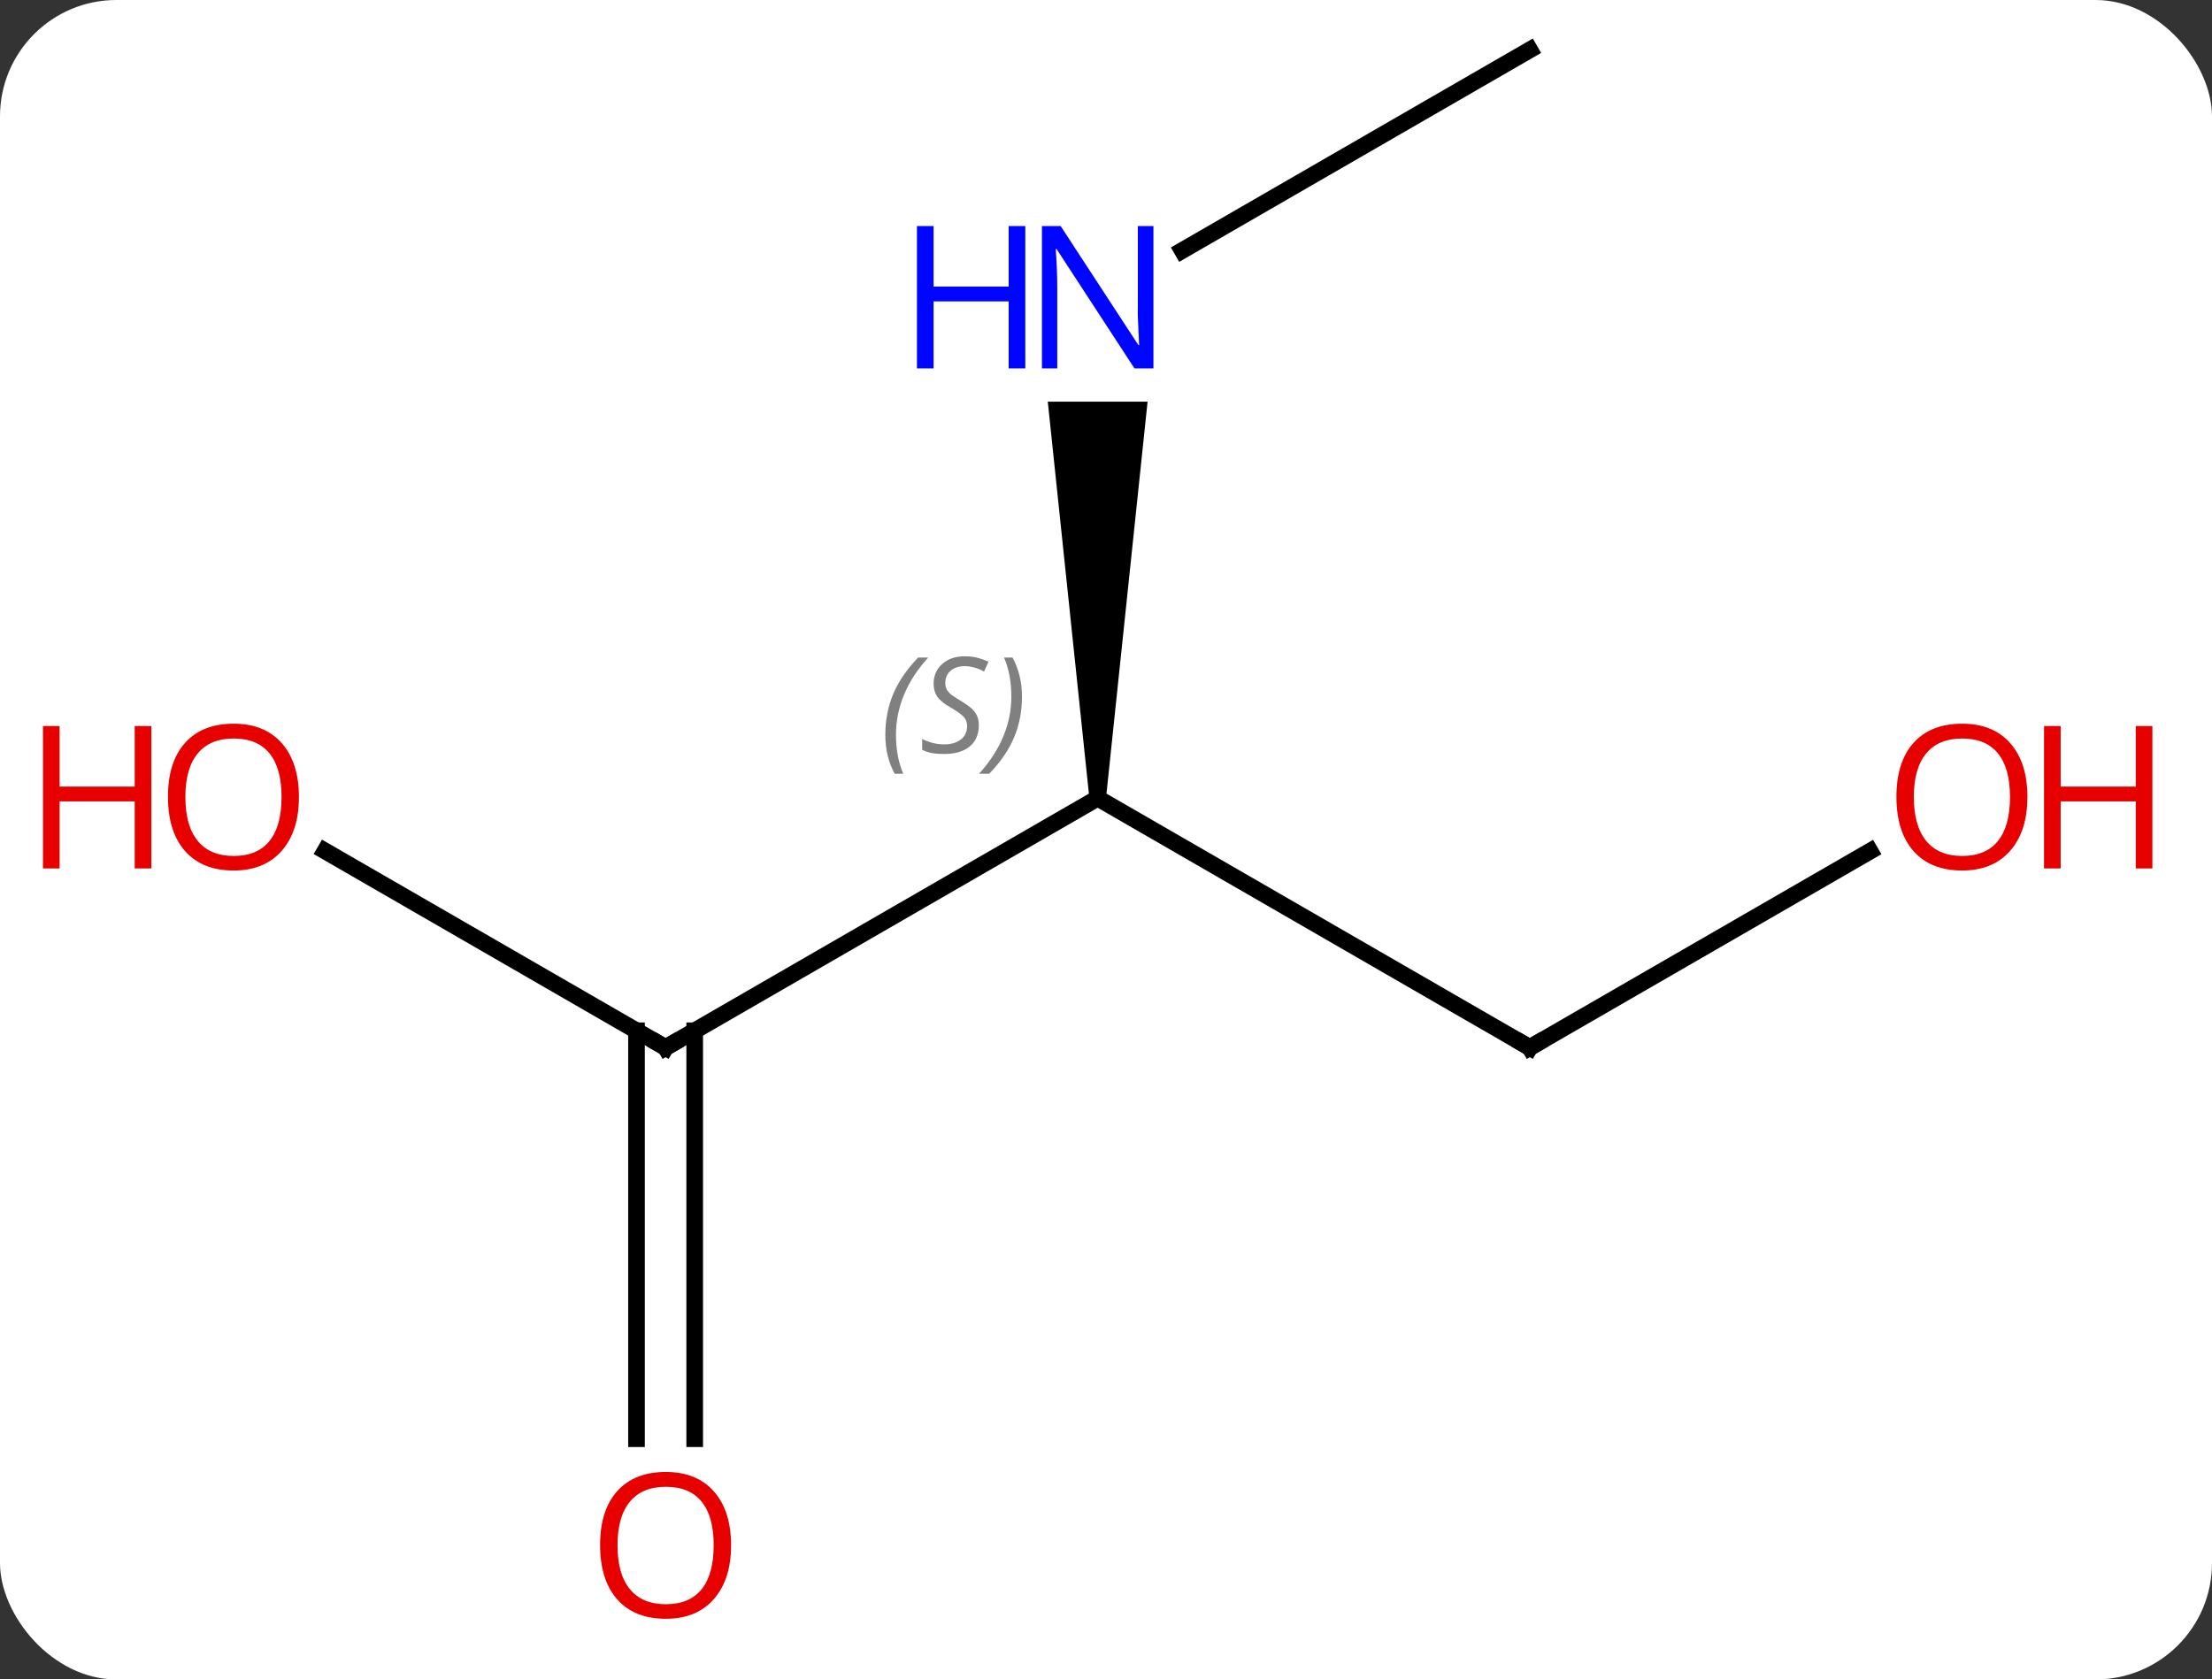 <svg width="133" viewBox="0 0 133 101" style="fill-opacity:1; color-rendering:auto; color-interpolation:auto; text-rendering:auto; stroke:black; stroke-linecap:square; stroke-miterlimit:10; shape-rendering:auto; stroke-opacity:1; fill:black; stroke-dasharray:none; font-weight:normal; stroke-width:1; font-family:'Open Sans'; font-style:normal; stroke-linejoin:miter; font-size:12; stroke-dashoffset:0; image-rendering:auto;" height="101" class="cas-substance-image" xmlns:xlink="http://www.w3.org/1999/xlink" xmlns="http://www.w3.org/2000/svg"><rect x="0" y="0" width="133" height="101" fill="#333333" stroke="none"/><svg class="cas-substance-single-component"><rect y="0" x="0" width="133" stroke="none" ry="7" rx="7" height="101" fill="white" class="cas-substance-group"/><svg y="0" x="0" width="133" viewBox="0 0 133 101" style="fill:black;" height="101" class="cas-substance-single-component-image"><svg><g><g transform="translate(66,48)" style="text-rendering:geometricPrecision; color-rendering:optimizeQuality; color-interpolation:linearRGB; stroke-linecap:butt; image-rendering:optimizeQuality;"><line y2="15" y1="0" x2="-25.98" x1="0" style="fill:none;"/><line y2="15" y1="0" x2="25.98" x1="0" style="fill:none;"/><path style="stroke:none;" d="M0.5 0 L-0.5 -0 L-3 -23.844 L3 -23.844 Z"/><line y2="3.178" y1="15" x2="-46.458" x1="-25.98" style="fill:none;"/><line y2="38.523" y1="13.99" x2="-27.73" x1="-27.73" style="fill:none;"/><line y2="38.523" y1="13.99" x2="-24.23" x1="-24.23" style="fill:none;"/><line y2="3.189" y1="15" x2="46.44" x1="25.98" style="fill:none;"/><line y2="-45" y1="-32.935" x2="25.98" x1="5.084" style="fill:none;"/></g><g transform="translate(66,48)" style="font-size:8.4px; fill:gray; text-rendering:geometricPrecision; image-rendering:optimizeQuality; color-rendering:optimizeQuality; font-family:'Open Sans'; font-style:italic; stroke:gray; color-interpolation:linearRGB;"><path style="stroke:none;" d="M-12.769 -3.797 Q-12.769 -5.125 -12.3 -6.25 Q-11.831 -7.375 -10.8 -8.453 L-10.191 -8.453 Q-11.159 -7.391 -11.644 -6.219 Q-12.128 -5.047 -12.128 -3.813 Q-12.128 -2.485 -11.691 -1.469 L-12.206 -1.469 Q-12.769 -2.5 -12.769 -3.797 ZM-7.146 -4.391 Q-7.146 -3.563 -7.693 -3.11 Q-8.24 -2.656 -9.24 -2.656 Q-9.646 -2.656 -9.959 -2.711 Q-10.271 -2.766 -10.552 -2.906 L-10.552 -3.563 Q-9.927 -3.235 -9.224 -3.235 Q-8.599 -3.235 -8.224 -3.531 Q-7.849 -3.828 -7.849 -4.344 Q-7.849 -4.656 -8.052 -4.883 Q-8.255 -5.109 -8.818 -5.438 Q-9.412 -5.766 -9.638 -6.094 Q-9.865 -6.422 -9.865 -6.875 Q-9.865 -7.609 -9.349 -8.07 Q-8.834 -8.531 -7.99 -8.531 Q-7.615 -8.531 -7.279 -8.453 Q-6.943 -8.375 -6.568 -8.203 L-6.834 -7.609 Q-7.084 -7.766 -7.404 -7.852 Q-7.724 -7.938 -7.99 -7.938 Q-8.521 -7.938 -8.841 -7.664 Q-9.162 -7.391 -9.162 -6.922 Q-9.162 -6.719 -9.091 -6.57 Q-9.021 -6.422 -8.88 -6.289 Q-8.74 -6.156 -8.318 -5.906 Q-7.755 -5.563 -7.552 -5.367 Q-7.349 -5.172 -7.248 -4.938 Q-7.146 -4.703 -7.146 -4.391 ZM-4.552 -6.109 Q-4.552 -4.781 -5.028 -3.648 Q-5.505 -2.516 -6.52 -1.469 L-7.13 -1.469 Q-5.192 -3.625 -5.192 -6.109 Q-5.192 -7.438 -5.63 -8.453 L-5.114 -8.453 Q-4.552 -7.391 -4.552 -6.109 Z"/></g><g transform="translate(66,48)" style="stroke-linecap:butt; font-size:8.4px; text-rendering:geometricPrecision; image-rendering:optimizeQuality; color-rendering:optimizeQuality; font-family:'Open Sans'; font-style:italic; color-interpolation:linearRGB; stroke-miterlimit:5;"><path style="fill:none;" d="M-25.547 14.75 L-25.98 15 L-26.413 14.75"/><path style="fill:none;" d="M25.547 14.75 L25.98 15 L26.413 14.75"/></g><g transform="translate(66,48)" style="stroke-linecap:butt; fill:rgb(0,5,255); text-rendering:geometricPrecision; color-rendering:optimizeQuality; image-rendering:optimizeQuality; font-family:'Open Sans'; stroke:rgb(0,5,255); color-interpolation:linearRGB; stroke-miterlimit:5;"><path style="stroke:none;" d="M3.352 -25.844 L2.211 -25.844 L-2.477 -33.031 L-2.523 -33.031 Q-2.43 -31.766 -2.43 -30.719 L-2.43 -25.844 L-3.352 -25.844 L-3.352 -34.406 L-2.227 -34.406 L2.445 -27.25 L2.492 -27.25 Q2.492 -27.406 2.445 -28.266 Q2.398 -29.125 2.414 -29.5 L2.414 -34.406 L3.352 -34.406 L3.352 -25.844 Z"/><path style="stroke:none;" d="M-4.352 -25.844 L-5.352 -25.844 L-5.352 -29.875 L-9.867 -29.875 L-9.867 -25.844 L-10.867 -25.844 L-10.867 -34.406 L-9.867 -34.406 L-9.867 -30.766 L-5.352 -30.766 L-5.352 -34.406 L-4.352 -34.406 L-4.352 -25.844 Z"/><path style="fill:rgb(230,0,0); stroke:none;" d="M-48.026 -0.07 Q-48.026 1.992 -49.065 3.172 Q-50.104 4.352 -51.947 4.352 Q-53.838 4.352 -54.869 3.188 Q-55.901 2.023 -55.901 -0.086 Q-55.901 -2.18 -54.869 -3.328 Q-53.838 -4.477 -51.947 -4.477 Q-50.088 -4.477 -49.057 -3.305 Q-48.026 -2.133 -48.026 -0.07 ZM-54.854 -0.07 Q-54.854 1.664 -54.111 2.57 Q-53.369 3.477 -51.947 3.477 Q-50.526 3.477 -49.799 2.578 Q-49.072 1.68 -49.072 -0.07 Q-49.072 -1.805 -49.799 -2.695 Q-50.526 -3.586 -51.947 -3.586 Q-53.369 -3.586 -54.111 -2.688 Q-54.854 -1.789 -54.854 -0.07 Z"/><path style="fill:rgb(230,0,0); stroke:none;" d="M-56.901 4.227 L-57.901 4.227 L-57.901 0.195 L-62.416 0.195 L-62.416 4.227 L-63.416 4.227 L-63.416 -4.336 L-62.416 -4.336 L-62.416 -0.695 L-57.901 -0.695 L-57.901 -4.336 L-56.901 -4.336 L-56.901 4.227 Z"/><path style="fill:rgb(230,0,0); stroke:none;" d="M-22.043 44.93 Q-22.043 46.992 -23.082 48.172 Q-24.121 49.352 -25.964 49.352 Q-27.855 49.352 -28.886 48.188 Q-29.918 47.023 -29.918 44.914 Q-29.918 42.82 -28.886 41.672 Q-27.855 40.523 -25.964 40.523 Q-24.105 40.523 -23.074 41.695 Q-22.043 42.867 -22.043 44.93 ZM-28.871 44.93 Q-28.871 46.664 -28.128 47.57 Q-27.386 48.477 -25.964 48.477 Q-24.543 48.477 -23.816 47.578 Q-23.089 46.68 -23.089 44.93 Q-23.089 43.195 -23.816 42.305 Q-24.543 41.414 -25.964 41.414 Q-27.386 41.414 -28.128 42.312 Q-28.871 43.211 -28.871 44.93 Z"/><path style="fill:rgb(230,0,0); stroke:none;" d="M55.901 -0.07 Q55.901 1.992 54.861 3.172 Q53.822 4.352 51.979 4.352 Q50.088 4.352 49.057 3.188 Q48.026 2.023 48.026 -0.086 Q48.026 -2.18 49.057 -3.328 Q50.088 -4.477 51.979 -4.477 Q53.838 -4.477 54.869 -3.305 Q55.901 -2.133 55.901 -0.07 ZM49.072 -0.07 Q49.072 1.664 49.815 2.57 Q50.557 3.477 51.979 3.477 Q53.401 3.477 54.127 2.578 Q54.854 1.68 54.854 -0.07 Q54.854 -1.805 54.127 -2.695 Q53.401 -3.586 51.979 -3.586 Q50.557 -3.586 49.815 -2.688 Q49.072 -1.789 49.072 -0.07 Z"/><path style="fill:rgb(230,0,0); stroke:none;" d="M63.416 4.227 L62.416 4.227 L62.416 0.195 L57.901 0.195 L57.901 4.227 L56.901 4.227 L56.901 -4.336 L57.901 -4.336 L57.901 -0.695 L62.416 -0.695 L62.416 -4.336 L63.416 -4.336 L63.416 4.227 Z"/></g></g></svg></svg></svg></svg>